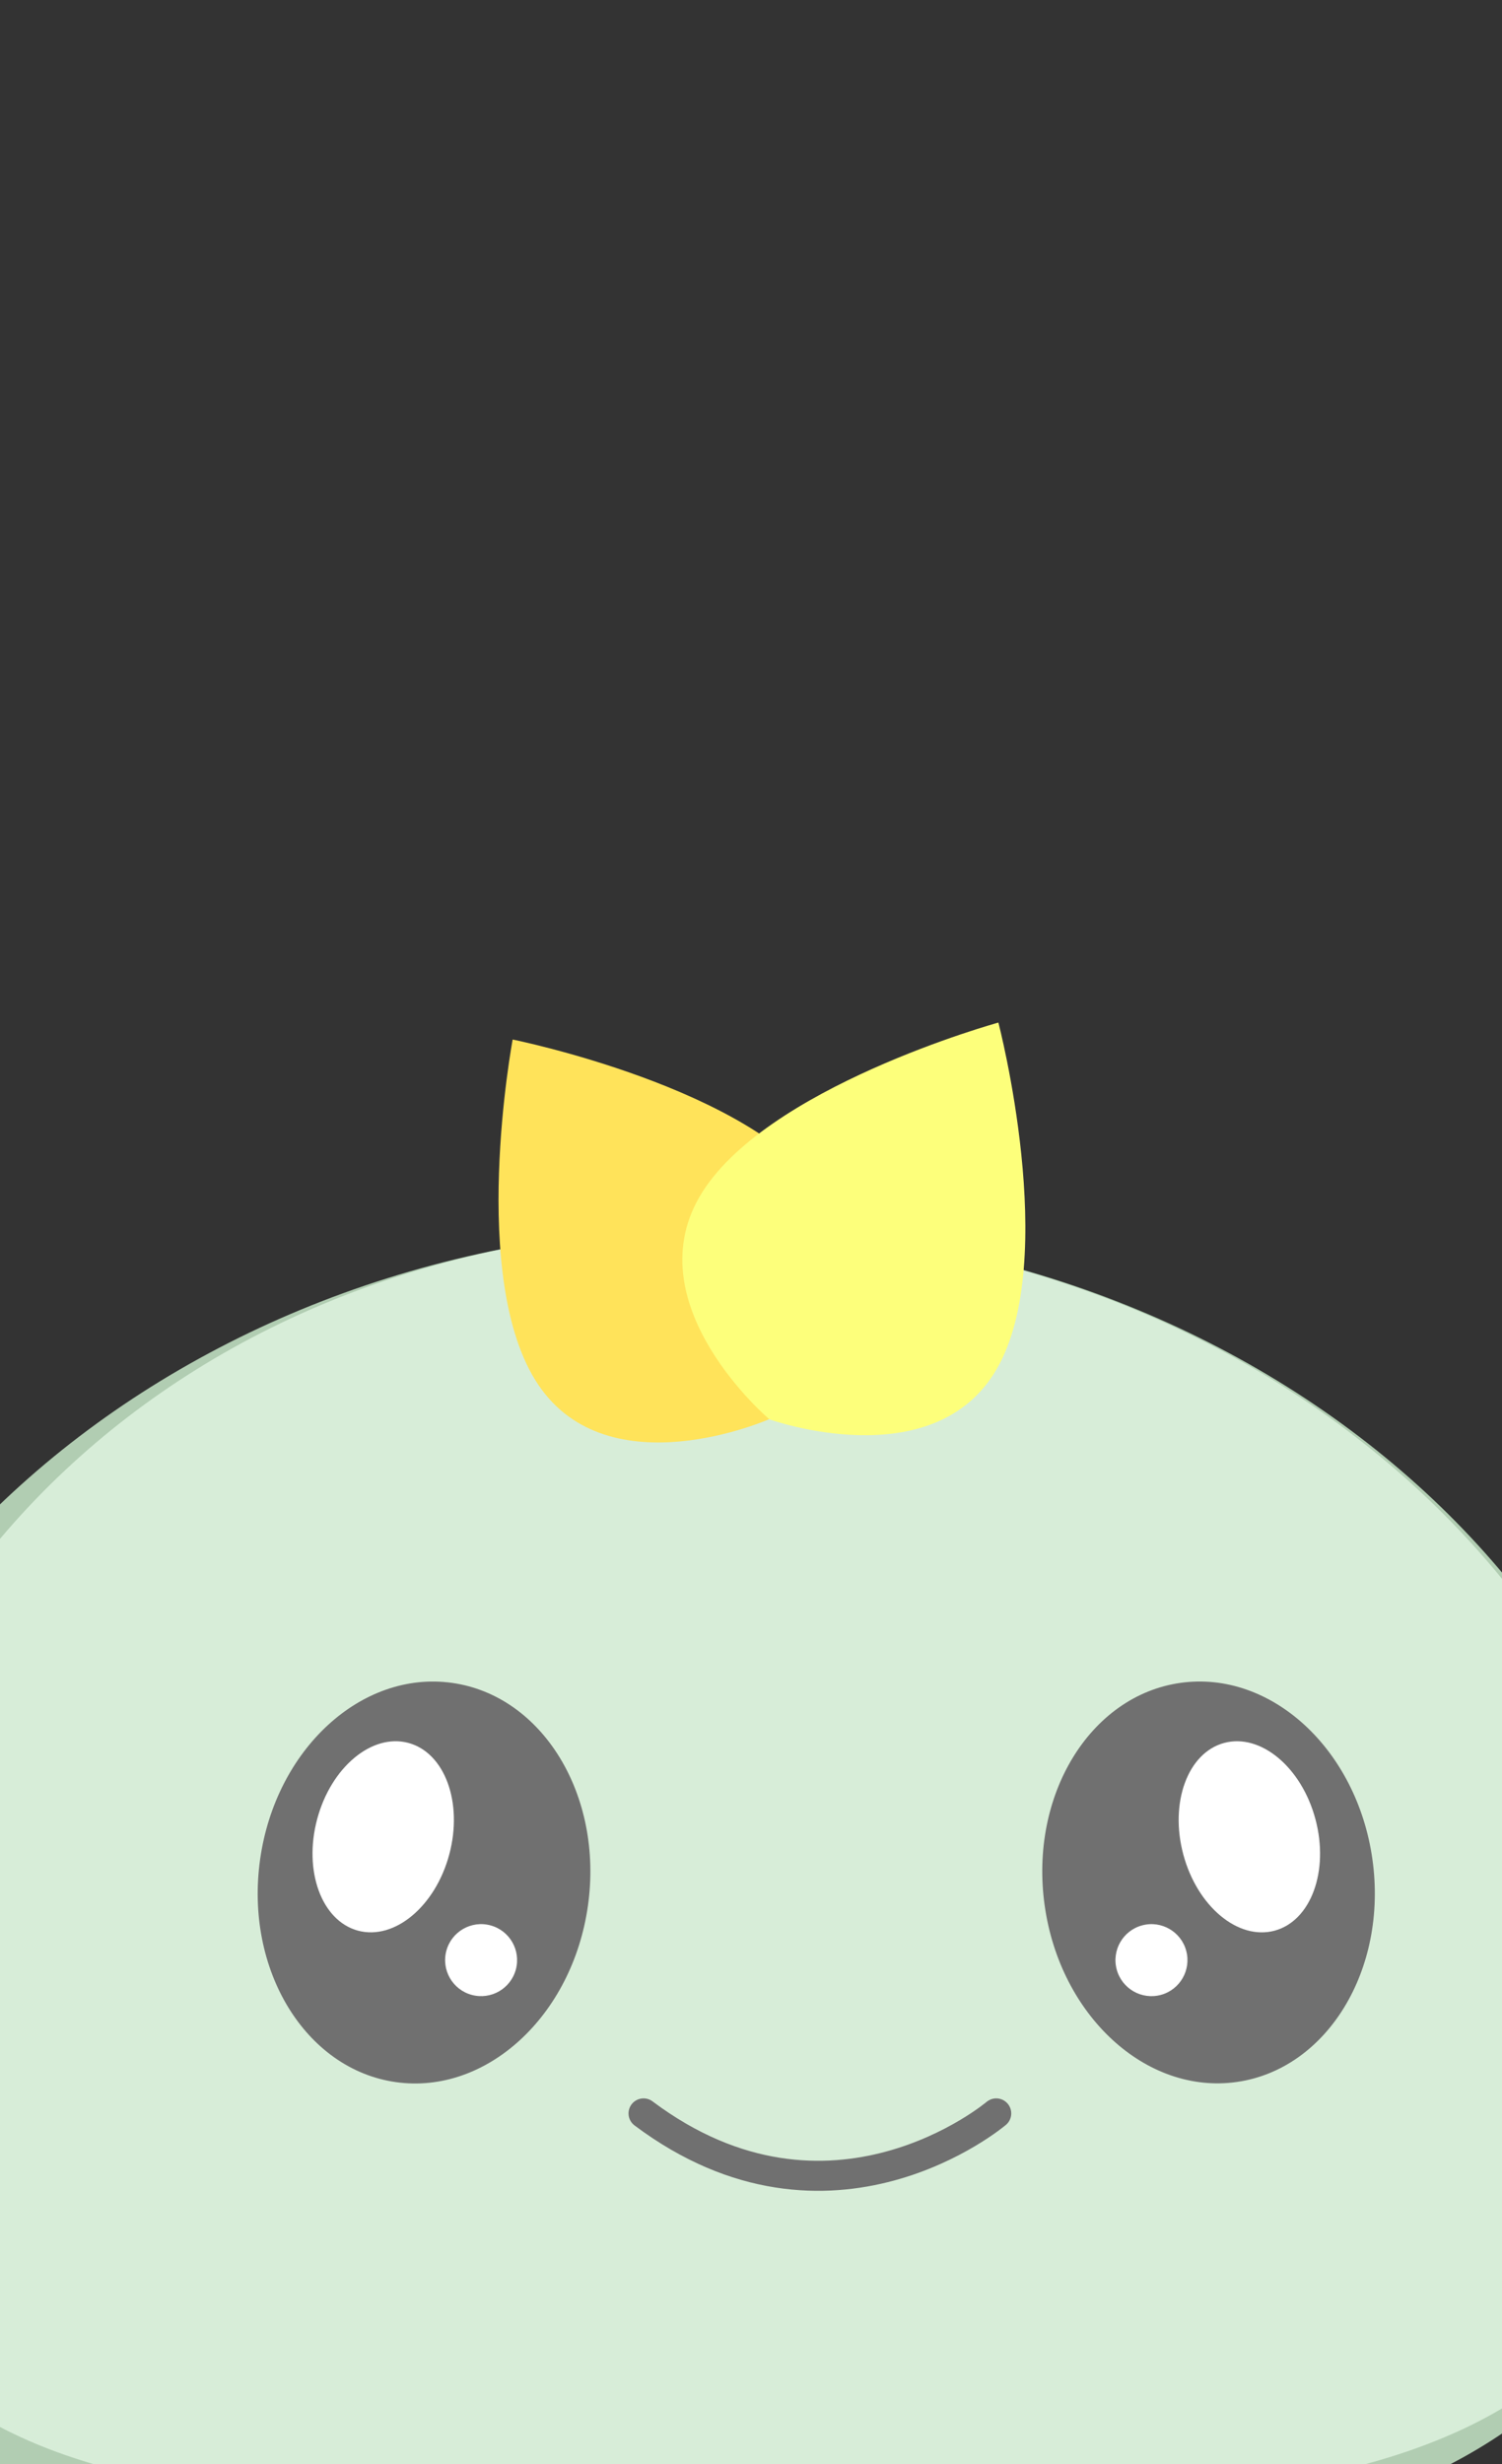 <svg width="300" height="492" viewBox="0 0 300 492" fill="none" xmlns="http://www.w3.org/2000/svg">
<rect x="0" y="0" width="300" height="492" fill="#333333" stroke="none"/>
<g clip-path="url(#clip0_7163_636)">
<path d="M-49 410.663C-49 502.058 37.244 514 143.632 514C250.02 514 336.265 502.058 336.265 410.663C336.265 319.268 250.02 245.178 143.632 245.178C37.244 245.178 -49 319.268 -49 410.663Z" fill="#B1CDB2"/>
<path d="M-37.5 410.707C-37.5 502.127 36.669 501.062 143.263 501.062C249.856 501.062 334.827 502.127 334.827 410.707C334.827 319.288 249.856 245.178 143.263 245.178C36.669 245.178 -37.5 319.288 -37.5 410.707Z" fill="#D7EDD8"/>
<ellipse cx="33.064" cy="40.252" rx="33.064" ry="40.252" transform="matrix(-0.99 0.139 0.139 0.99 268.526 331.431)" fill="#707070"/>
<ellipse cx="13.657" cy="19.407" rx="13.657" ry="19.407" transform="matrix(-0.966 0.259 0.259 0.966 257.707 344.481)" fill="white"/>
<circle cx="7.188" cy="7.188" r="7.188" transform="matrix(-0.966 0.259 0.259 0.966 235.068 382.587)" fill="white"/>
<ellipse cx="84.693" cy="375.892" rx="33.064" ry="40.252" transform="rotate(8 84.693 375.892)" fill="#707070"/>
<ellipse cx="76.54" cy="366.762" rx="13.657" ry="19.407" transform="rotate(15 76.54 366.762)" fill="white"/>
<circle cx="96.093" cy="391.39" r="7.188" transform="rotate(15 96.093 391.39)" fill="white"/>
<path d="M198.979 421.996C198.979 421.996 165.915 450.028 128.538 421.996" stroke="#707070" stroke-width="6" stroke-linecap="round"/>
<path d="M164.405 238.157C178.531 259.099 153.55 283.409 153.55 283.409C153.55 283.409 121.652 297.464 107.527 276.522C93.401 255.58 102.396 207.57 102.396 207.57C102.396 207.57 150.28 217.214 164.405 238.157Z" fill="#FFE35A"/>
<path d="M139.687 239.02C127.057 260.897 153.673 283.405 153.673 283.405C153.673 283.405 186.473 295.201 199.104 273.324C211.734 251.448 199.411 204.183 199.411 204.183C199.411 204.183 152.318 217.144 139.687 239.02Z" fill="#FDFF7B"/>
</g>
<defs>
<clipPath id="clip0_7163_636">
<rect width="300" height="492" fill="white"/>
</clipPath>
</defs>
</svg>
